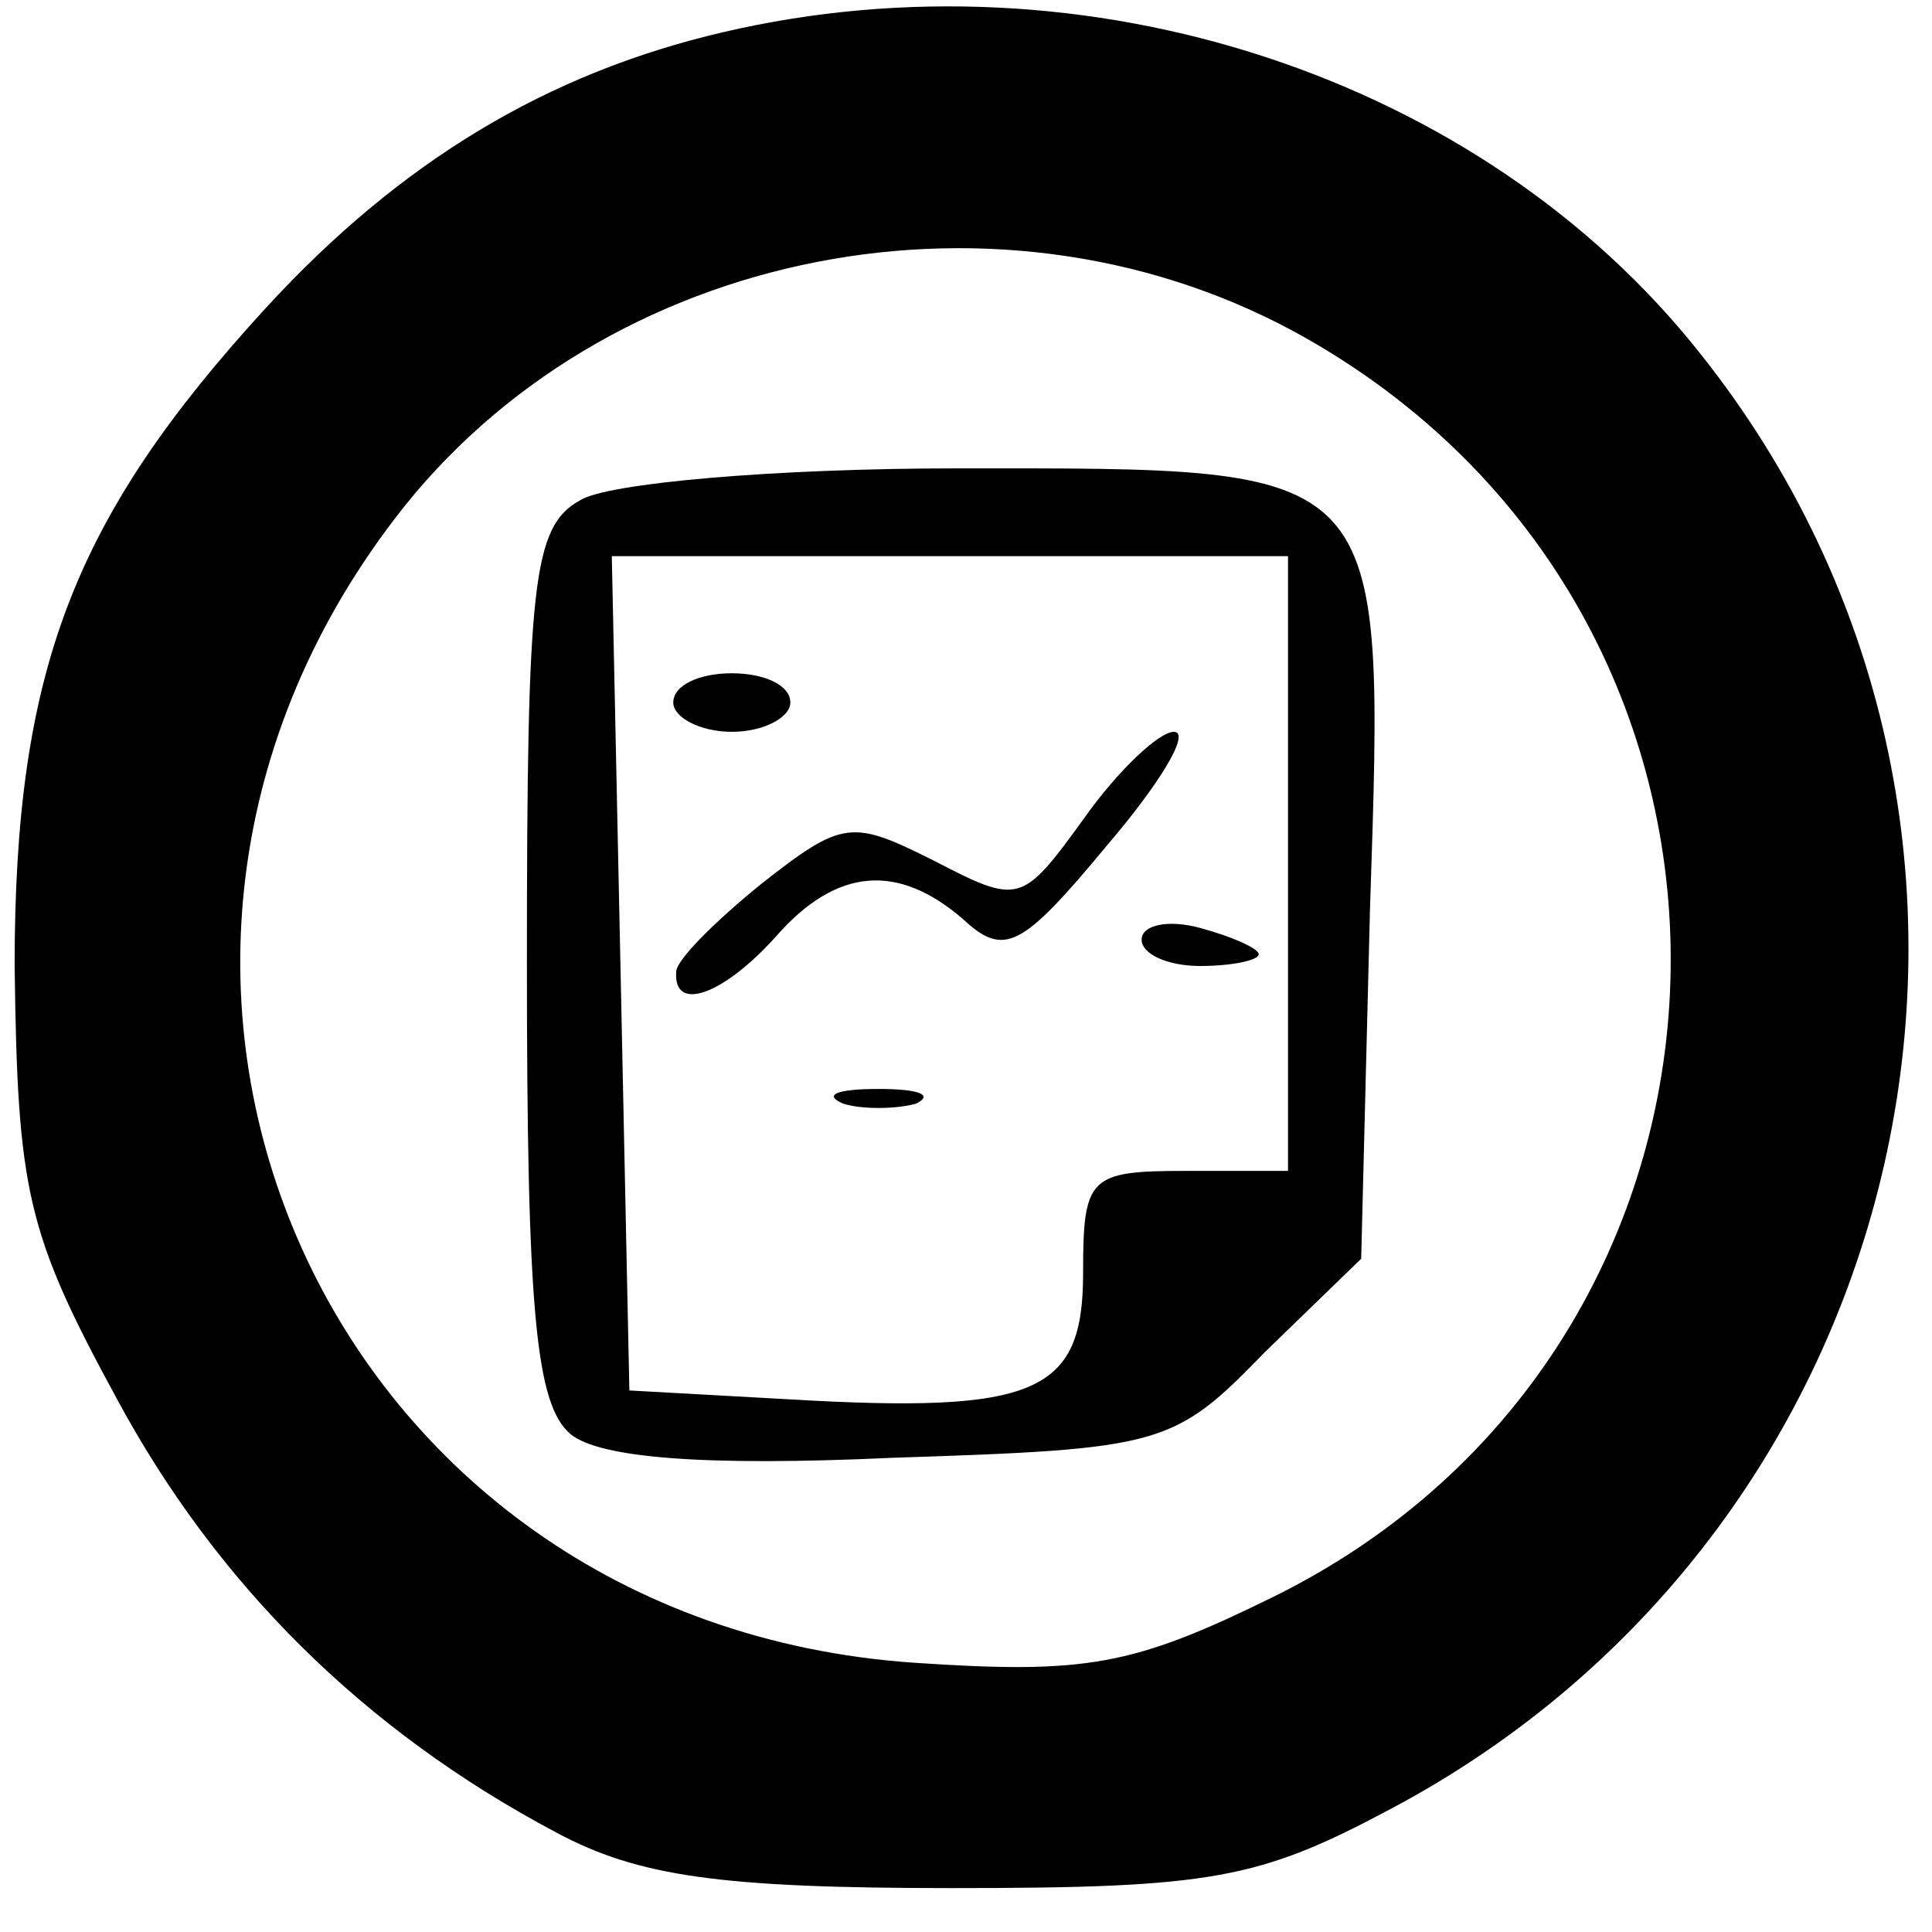 <?xml version="1.0" standalone="no"?>
<!DOCTYPE svg PUBLIC "-//W3C//DTD SVG 20010904//EN"
 "http://www.w3.org/TR/2001/REC-SVG-20010904/DTD/svg10.dtd">
<svg version="1.0" xmlns="http://www.w3.org/2000/svg"
 width="66pt" height="66pt" viewBox="0 0 66 66"
 preserveAspectRatio="xMidYMid meet">

<g transform="translate(0,66) scale(0.1,-0.1)"
fill="#000000" stroke="none">
<path d="M247 649 c-60 -14 -110 -44 -156 -94 -66 -72 -86 -124 -86 -225 1
-77 4 -91 35 -148 34 -63 84 -113 150 -148 28 -15 56 -19 135 -19 89 0 105 3
150 27 183 97 234 336 106 497 -75 95 -210 139 -334 110z m200 -105 c171 -98
163 -344 -13 -430 -47 -23 -63 -26 -122 -22 -200 14 -298 233 -177 391 71 93
209 120 312 61z"/>
<path d="M198 489 c-16 -9 -18 -28 -18 -158 0 -119 3 -151 15 -161 10 -8 45
-11 110 -8 92 3 96 4 127 36 l33 32 3 119 c5 154 7 151 -141 151 -62 0 -120
-5 -129 -11z m242 -124 l0 -105 -35 0 c-33 0 -35 -2 -35 -35 0 -41 -16 -48
-101 -43 l-54 3 -3 143 -3 142 116 0 115 0 0 -105z"/>
<path d="M230 420 c0 -5 9 -10 20 -10 11 0 20 5 20 10 0 6 -9 10 -20 10 -11 0
-20 -4 -20 -10z"/>
<path d="M370 380 c-21 -29 -22 -29 -51 -14 -28 14 -31 14 -59 -8 -16 -13 -29
-26 -29 -30 -1 -14 16 -8 34 12 21 24 42 25 64 6 14 -13 20 -10 49 25 18 21
29 39 23 39 -5 0 -19 -13 -31 -30z"/>
<path d="M390 339 c0 -5 9 -9 20 -9 11 0 20 2 20 4 0 2 -9 6 -20 9 -11 3 -20
1 -20 -4z"/>
<path d="M288 283 c6 -2 18 -2 25 0 6 3 1 5 -13 5 -14 0 -19 -2 -12 -5z"/>
</g>
</svg>
